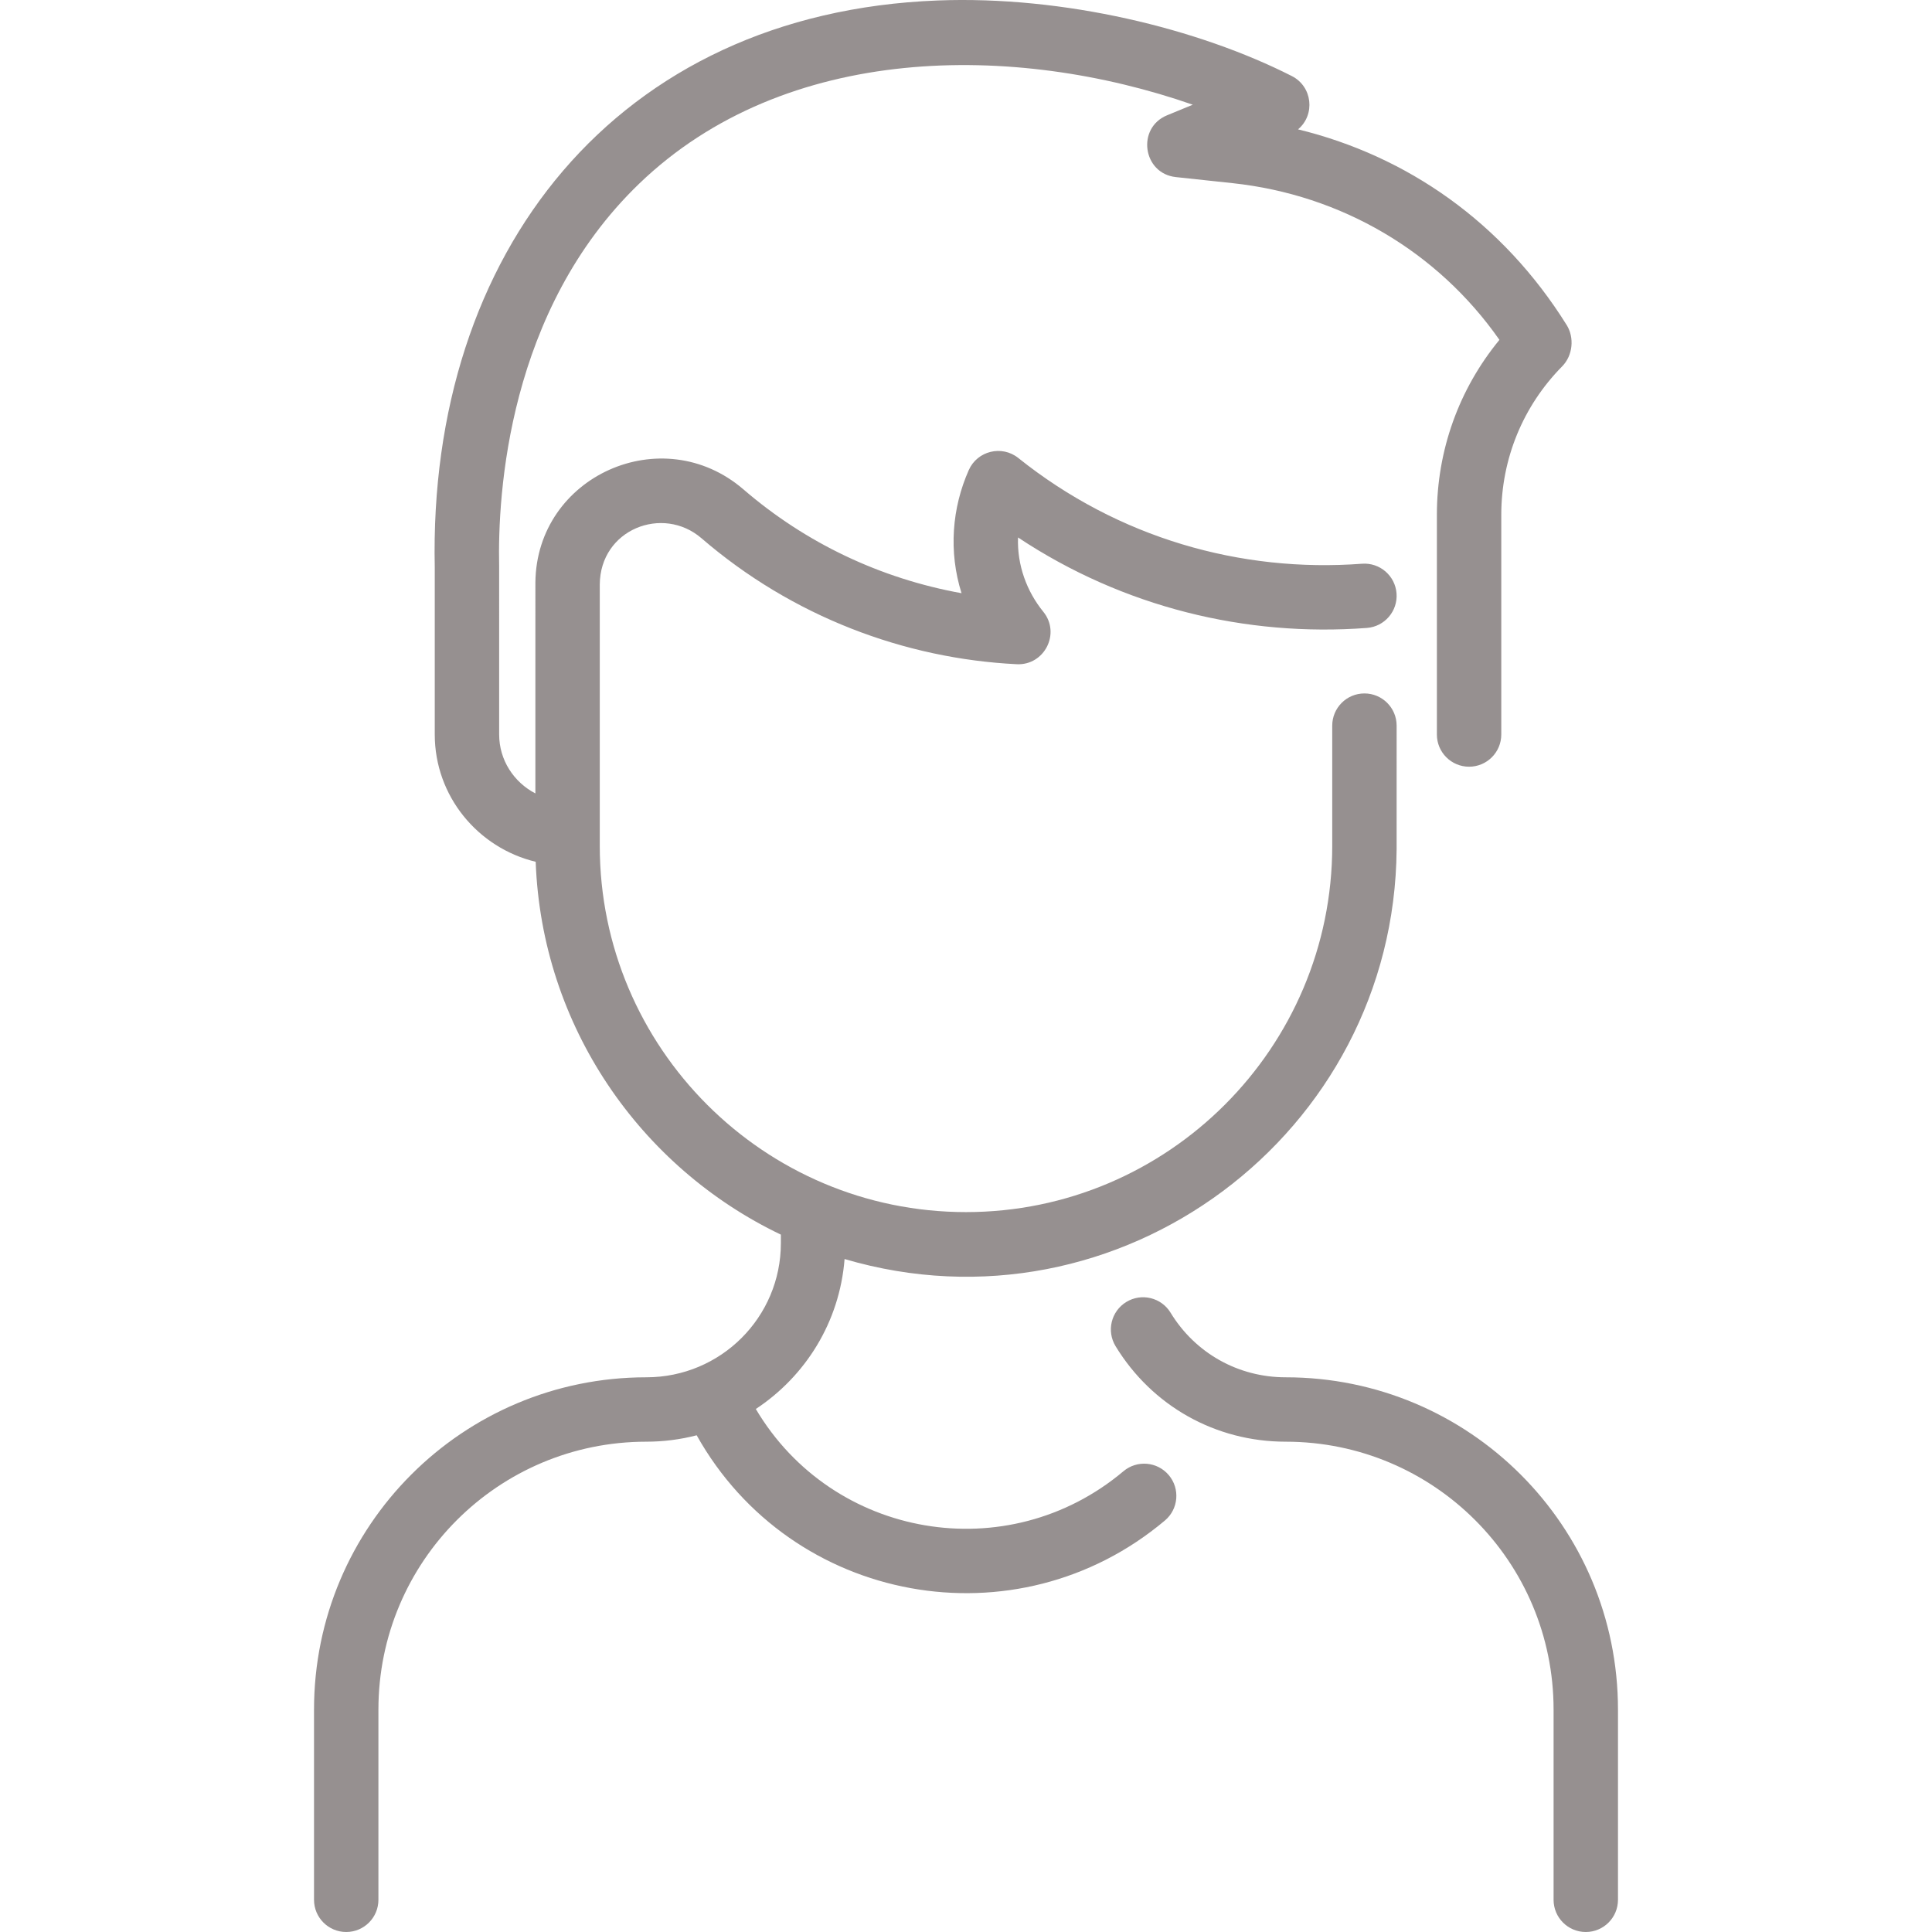 <svg id="Layer_1" enable-background="new 0 0 480.051 480.051" fill="#969090" height="512" viewBox="0 0 480.051 480.051" width="512" xmlns="http://www.w3.org/2000/svg"><path d="m402.025 424.794v47.257c0 4.418-3.582 8-8 8s-8-3.582-8-8v-47.257c0-36.795-29.775-66.571-66.573-66.571-17.411 0-33.209-8.87-42.258-23.729-2.299-3.773-1.103-8.695 2.671-10.993 3.771-2.3 8.694-1.104 10.993 2.671 6.122 10.051 16.812 16.051 28.594 16.051 45.638-.003 82.573 36.93 82.573 82.571zm-122.884-59.228c-28.755 24.207-72.253 16.775-91.341-15.47 12.269-8.101 20.813-21.498 22.056-37.259 68.295 20.107 136.619-31.146 137.167-101.823.005-.179.003-30.535.003-30.714 0-4.418-3.582-8-8-8s-8 3.582-8 8v29.875c0 50.178-40.822 91-91 91s-91-40.822-91-91v-64.891c.068-13.789 15.667-19.829 25.271-11.548 22.623 19.503 50.512 29.928 78.333 31.304 6.89.337 10.971-7.672 6.6-13.041-4.077-5.008-6.534-11.563-6.276-18.456 26.136 17.36 56.652 24.743 86.673 22.484 4.405-.331 7.708-4.172 7.377-8.578-.332-4.404-4.165-7.705-8.578-7.377-30.192 2.274-60.608-6.431-85.401-26.27-4.104-3.281-10.19-1.775-12.309 2.999-4.175 9.399-5.057 20.25-1.8 30.593-20.168-3.638-38.755-12.486-54.17-25.777-20.169-17.388-51.461-3.37-51.716 23.12l-.002 52.409c-5.344-2.771-9.001-8.288-9.001-14.637 0-.122.001-41.614-.002-41.736-.401-18.133 2.184-63.698 34.754-95.094 36.389-35.078 93.326-35.091 137.597-19.66l-6.394 2.632c-7.635 3.141-6.039 14.47 2.193 15.352l14.062 1.506c27.064 2.898 50.998 17.011 66.332 38.941-10.064 12.229-15.542 27.451-15.542 43.488v54.57c0 4.418 3.582 8 8 8s8-3.582 8-8v-54.57c0-13.903 5.369-27.007 15.118-36.896 2.714-2.75 3.047-7.188 1.154-10.243-15.95-25.579-39.684-42.049-66.771-48.655 4.332-3.641 3.595-10.641-1.556-13.25-23.232-11.797-56.657-19.988-88.004-18.775-79.872 3.096-126.623 62.745-124.942 140.919v41.473c0 15.303 10.707 28.166 25.077 31.621 1.494 40.859 26.003 75.946 60.923 92.643v2.107c0 18.442-14.944 33.342-33.427 33.342-45.648 0-82.573 36.93-82.573 82.571v47.257c0 4.418 3.582 8 8 8s8-3.582 8-8v-47.257c0-36.795 29.775-66.571 66.573-66.571 4.221 0 8.414-.532 12.506-1.592 23.508 42.011 79.478 52.207 116.341 21.176 3.38-2.846 3.813-7.893.968-11.272-2.846-3.383-7.896-3.814-11.273-.97z"/></svg>